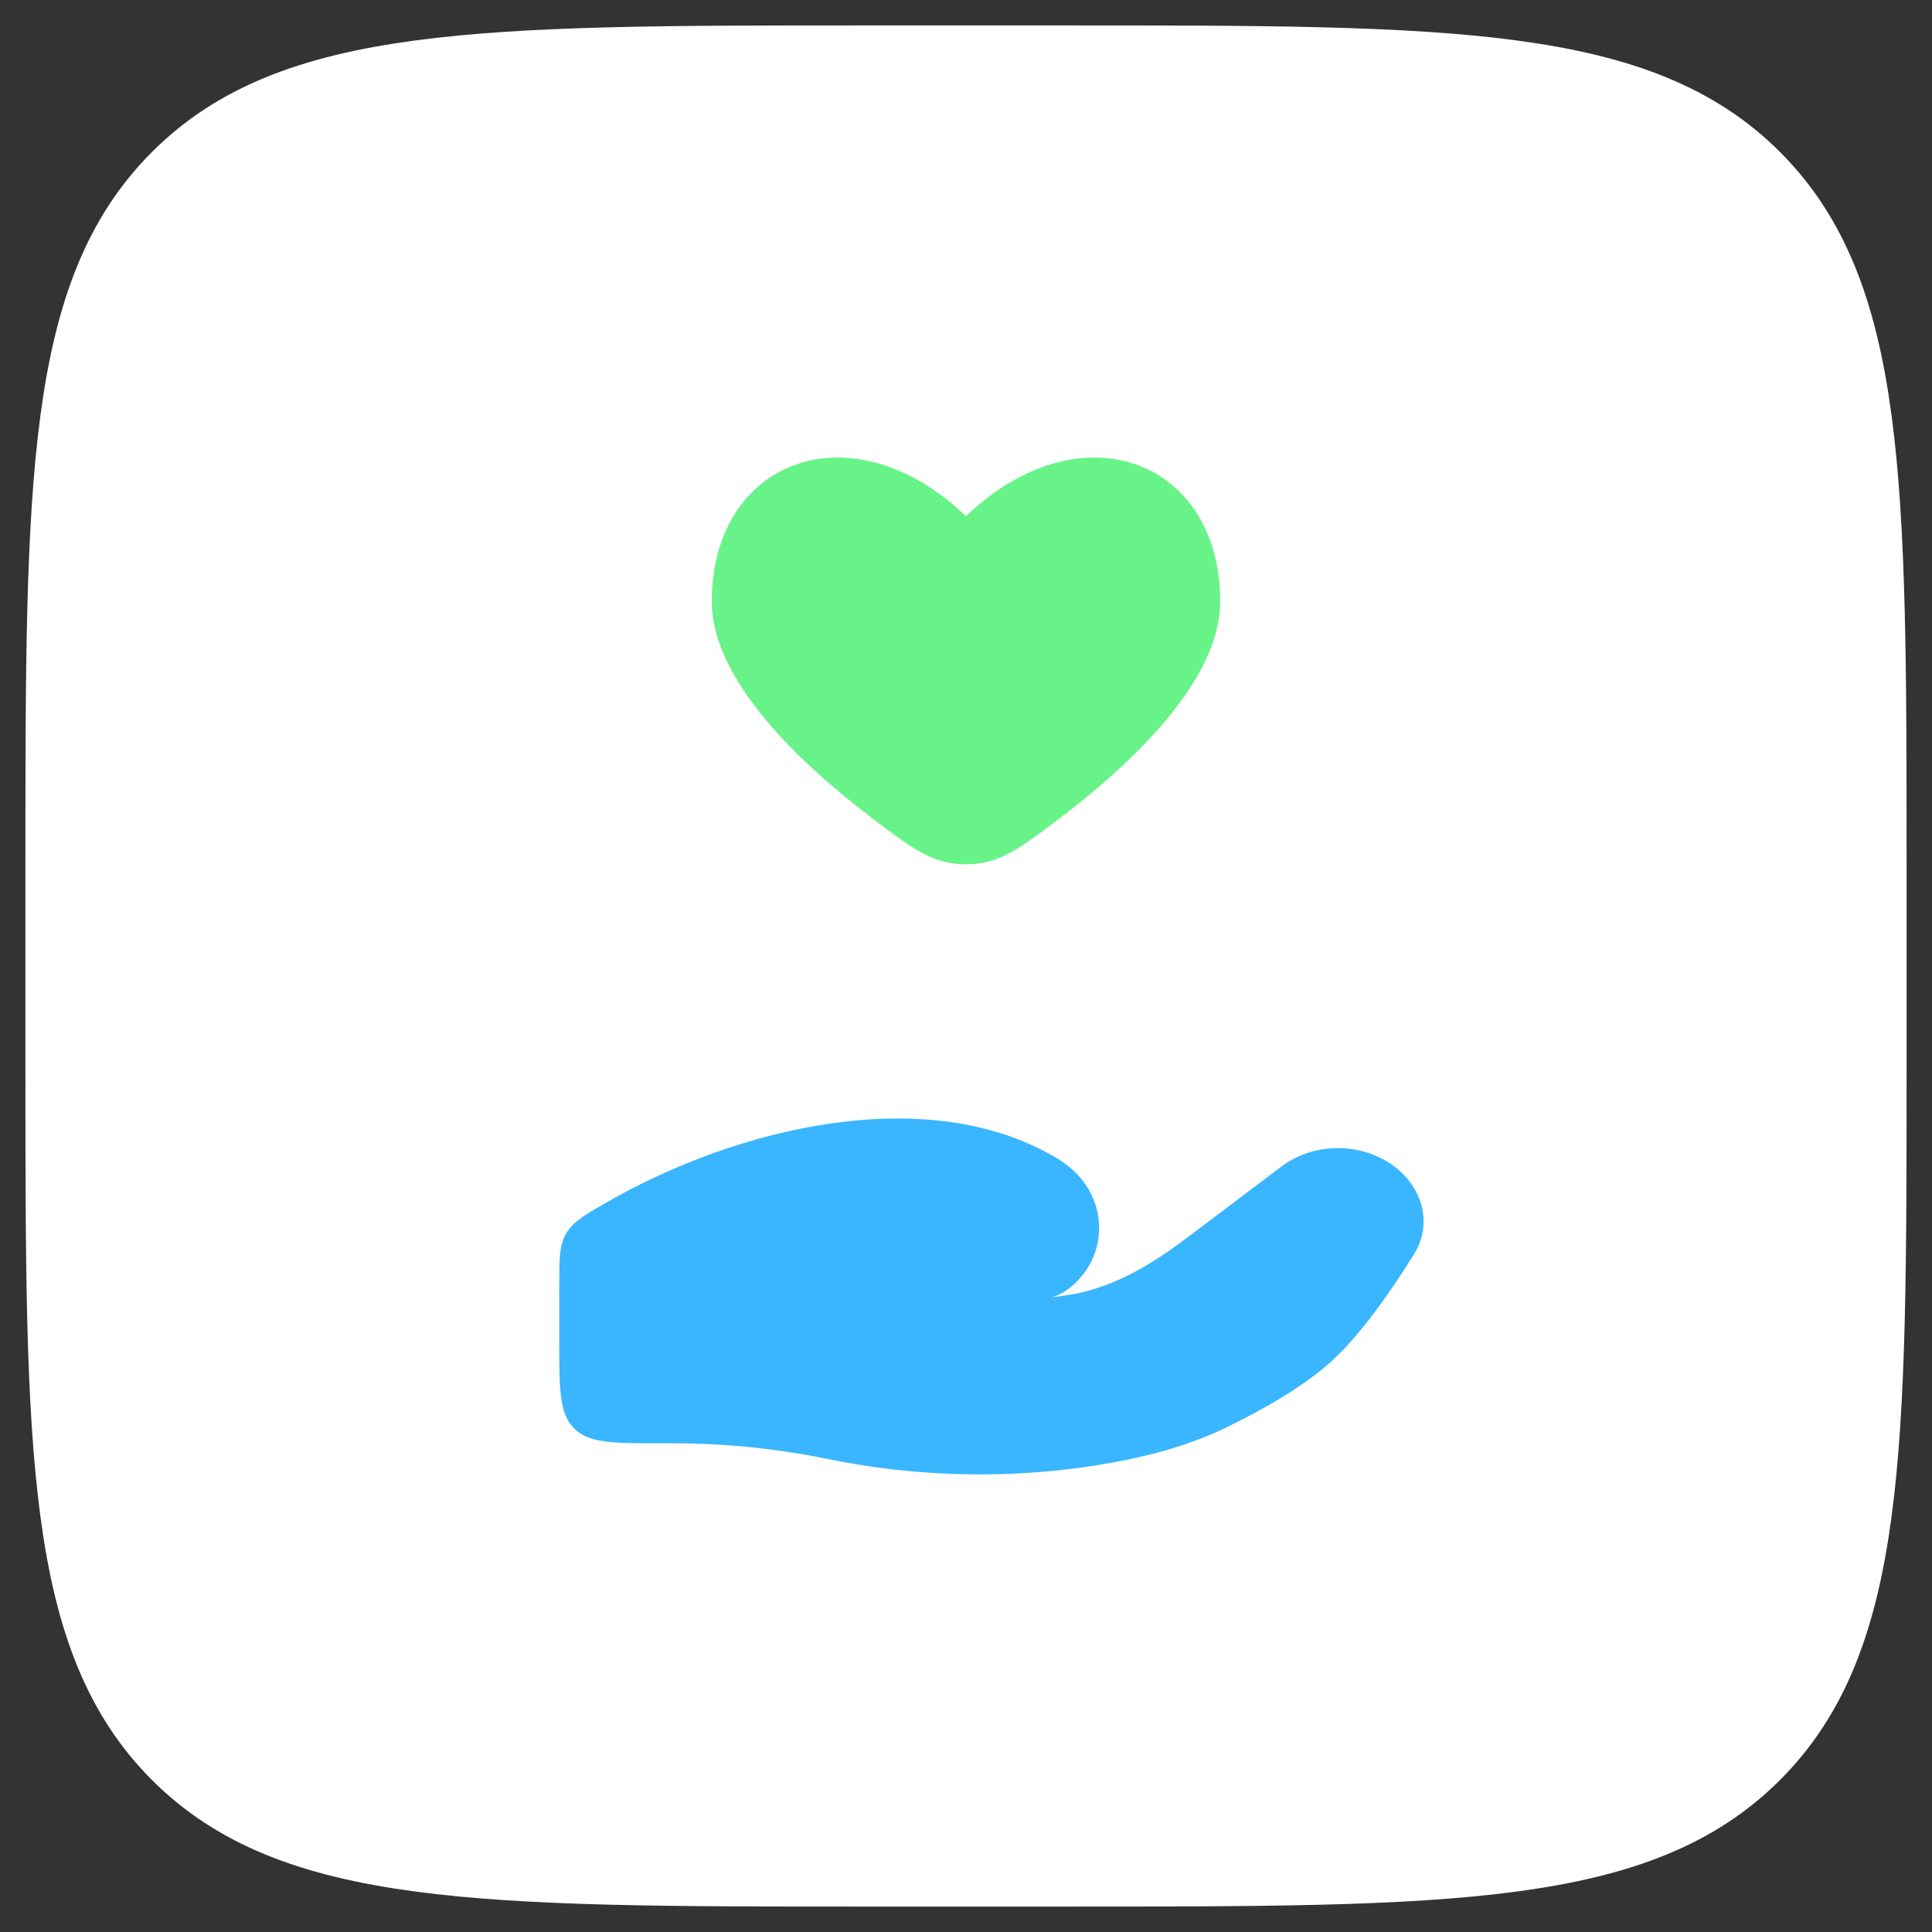 <svg width="38" height="38" viewBox="0 0 38 38" fill="none" xmlns="http://www.w3.org/2000/svg">
<rect x="0" y="0" width="38" height="38" fill="#333333" stroke="none"/>
<path d="M1 17C1 9.458 1 5.686 3.343 3.343C5.686 1 9.458 1 17 1H21C28.543 1 32.314 1 34.657 3.343C37 5.686 37 9.458 37 17V21C37 28.543 37 32.314 34.657 34.657C32.314 37 28.543 37 21 37H17C9.458 37 5.686 37 3.343 34.657C1 32.314 1 28.543 1 21V17Z" fill="white"/>
<path d="M1 17C1 9.458 1 5.686 3.343 3.343C5.686 1 9.458 1 17 1H21C28.543 1 32.314 1 34.657 3.343C37 5.686 37 9.458 37 17V21C37 28.543 37 32.314 34.657 34.657C32.314 37 28.543 37 21 37H17C9.458 37 5.686 37 3.343 34.657C1 32.314 1 28.543 1 21V17Z" stroke="#FFFFFF"/>
<path d="M14 11.829C14 13.377 15.726 15.008 17.15 16.089C17.949 16.696 18.348 17 19 17C19.652 17 20.051 16.696 20.85 16.089C22.274 15.008 24 13.377 24 11.829C24 9.039 21.25 7.997 19 10.153C16.75 7.997 14 9.039 14 11.829Z" fill="#68F388"/>
<path d="M13.26 28.388H13C12.057 28.388 11.586 28.388 11.293 28.096C11 27.803 11 27.331 11 26.388V25.276C11 24.758 11 24.499 11.133 24.267C11.266 24.036 11.467 23.919 11.869 23.685C14.515 22.146 18.271 21.28 20.779 22.776C20.948 22.876 21.099 22.998 21.229 23.143C21.787 23.77 21.746 24.716 21.103 25.277C20.967 25.396 20.822 25.486 20.676 25.517C20.796 25.503 20.911 25.487 21.021 25.47C21.932 25.325 22.697 24.837 23.397 24.308L25.205 22.943C25.842 22.462 26.787 22.462 27.424 22.943C27.998 23.376 28.174 24.089 27.811 24.671C27.388 25.349 26.792 26.216 26.22 26.746C25.647 27.277 24.794 27.75 24.098 28.087C23.326 28.459 22.474 28.673 21.607 28.814C19.849 29.098 18.017 29.055 16.276 28.696C15.293 28.494 14.271 28.388 13.26 28.388Z" fill="#39B6FF"/>
</svg>
